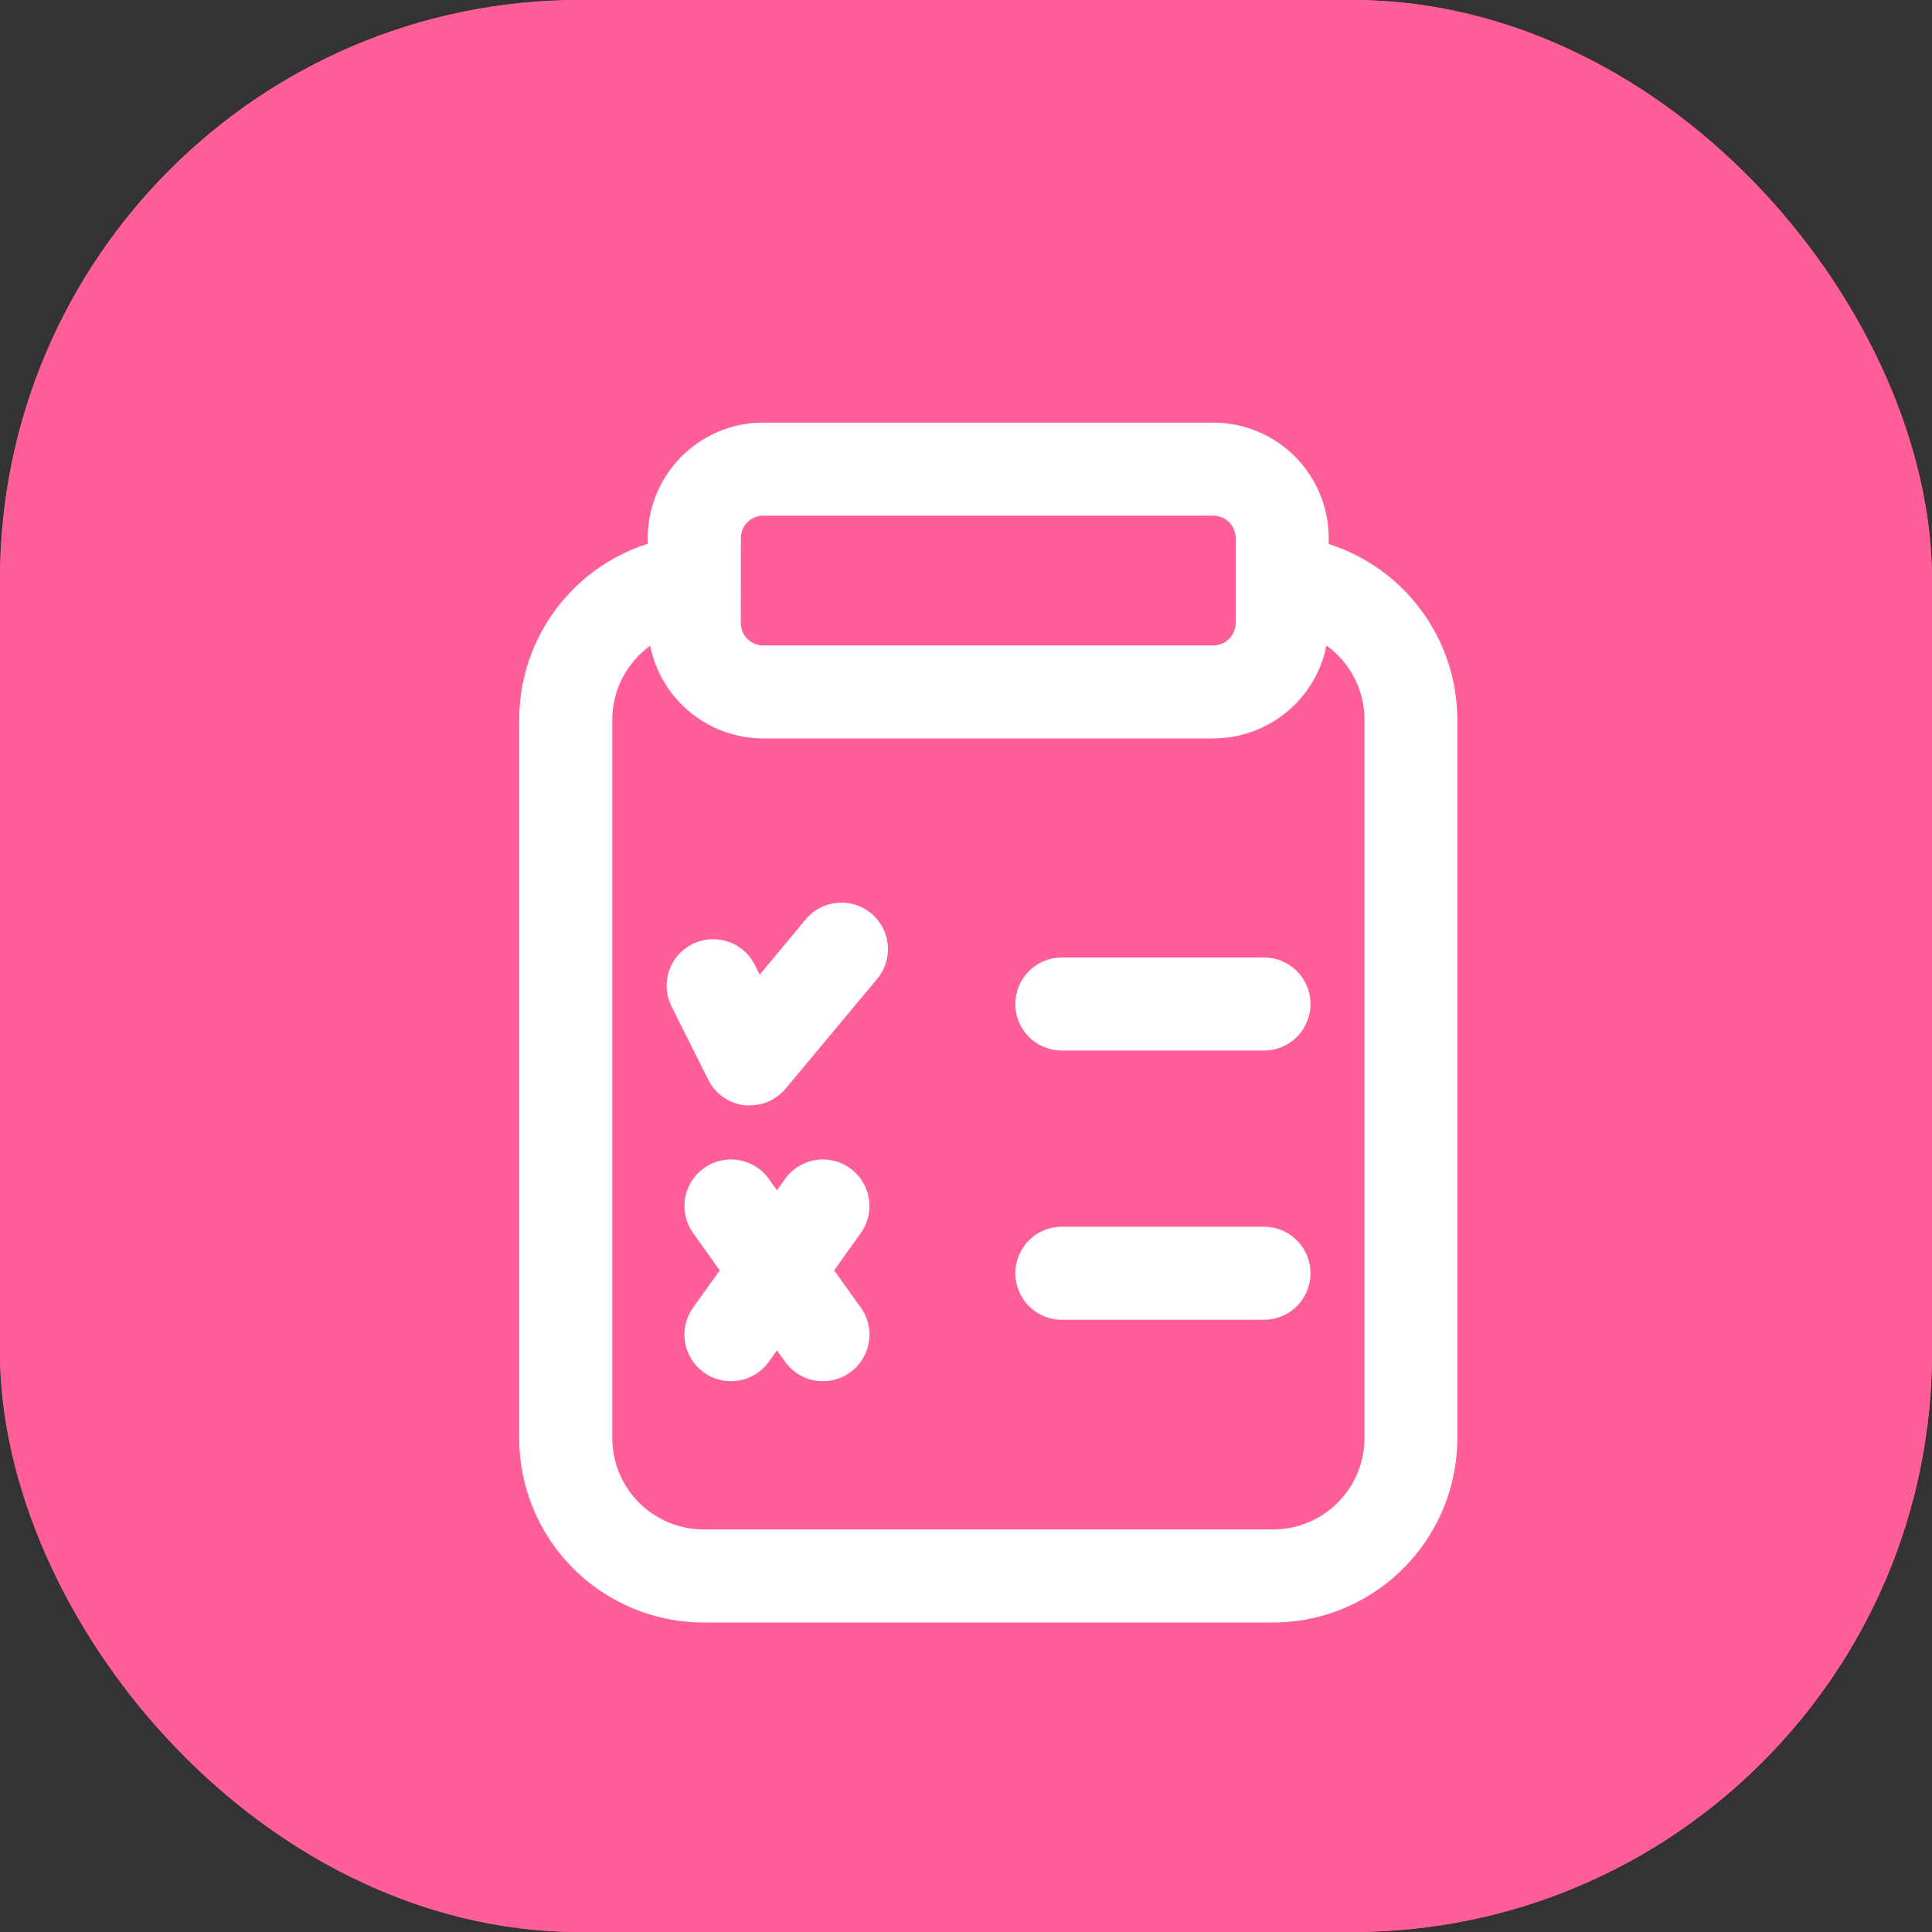<svg xmlns="http://www.w3.org/2000/svg" width="40" height="40" viewBox="0 0 40 40">
  <rect x="0" y="0" width="40" height="40" fill="#333333" stroke="none"/>
  <g id="Group_8920" data-name="Group 8920" transform="translate(11 9)">
    <g id="bg" transform="translate(-11 -9)" fill="#ff5e99" stroke="#ff5e99" stroke-width="2">
      <rect width="40" height="40" rx="12" stroke="none"/>
      <rect x="1" y="1" width="38" height="38" rx="11" fill="none"/>
    </g>
    <path id="Path_10488" data-name="Path 10488" d="M277.9,350.161h-4.184a.713.713,0,1,0,0,1.426H277.9a.713.713,0,0,0,0-1.426Z" transform="translate(-262.731 -333.513)" fill="#fff" stroke="#fff" stroke-width="0.5"/>
    <path id="Path_10489" data-name="Path 10489" d="M277.9,232.95h-4.184a.713.713,0,1,0,0,1.426H277.9a.713.713,0,0,0,0-1.426Z" transform="translate(-262.731 -221.876)" fill="#fff" stroke="#fff" stroke-width="0.5"/>
    <path id="Path_10490" data-name="Path 10490" d="M124.83,209.165a.713.713,0,0,0-1,.09l-1.2,1.442-.273-.545a.713.713,0,0,0-1.275.639l.761,1.518a.713.713,0,0,0,.555.389.723.723,0,0,0,.082,0,.713.713,0,0,0,.547-.256l1.9-2.277A.713.713,0,0,0,124.83,209.165Z" transform="translate(-117.954 -199.063)" fill="#fff" stroke="#fff" stroke-width="0.5"/>
    <path id="Path_10491" data-name="Path 10491" d="M124.028,321.032a.713.713,0,0,0-.995.166l-.371.519-.371-.519a.713.713,0,0,0-1.161.829l.655.917-.655.917a.713.713,0,1,0,1.161.829l.371-.519.371.519a.713.713,0,0,0,1.161-.829l-.655-.917.655-.917A.713.713,0,0,0,124.028,321.032Z" transform="translate(-117.576 -305.643)" fill="#fff" stroke="#fff" stroke-width="0.5"/>
    <path id="Path_10492" data-name="Path 10492" d="M73.259,2.446V2.139A2.142,2.142,0,0,0,71.12,0H61.8a2.142,2.142,0,0,0-2.139,2.139v.307A3.575,3.575,0,0,0,57,5.9V20.776a3.57,3.57,0,0,0,3.566,3.566h11.79a3.57,3.57,0,0,0,3.566-3.566V5.9a3.575,3.575,0,0,0-2.662-3.449ZM61.089,2.139a.714.714,0,0,1,.713-.713H71.12a.714.714,0,0,1,.713.713V3.9a.714.714,0,0,1-.713.713H61.8a.714.714,0,0,1-.713-.713ZM74.5,20.776a2.142,2.142,0,0,1-2.139,2.139H60.566a2.142,2.142,0,0,1-2.139-2.139V5.9a2.145,2.145,0,0,1,1.238-1.939A2.141,2.141,0,0,0,61.8,6.038H71.12a2.141,2.141,0,0,0,2.138-2.082A2.145,2.145,0,0,1,74.5,5.9Z" transform="translate(-57)" fill="#fff" stroke="#fff" stroke-width="0.5"/>
  </g>
</svg>
